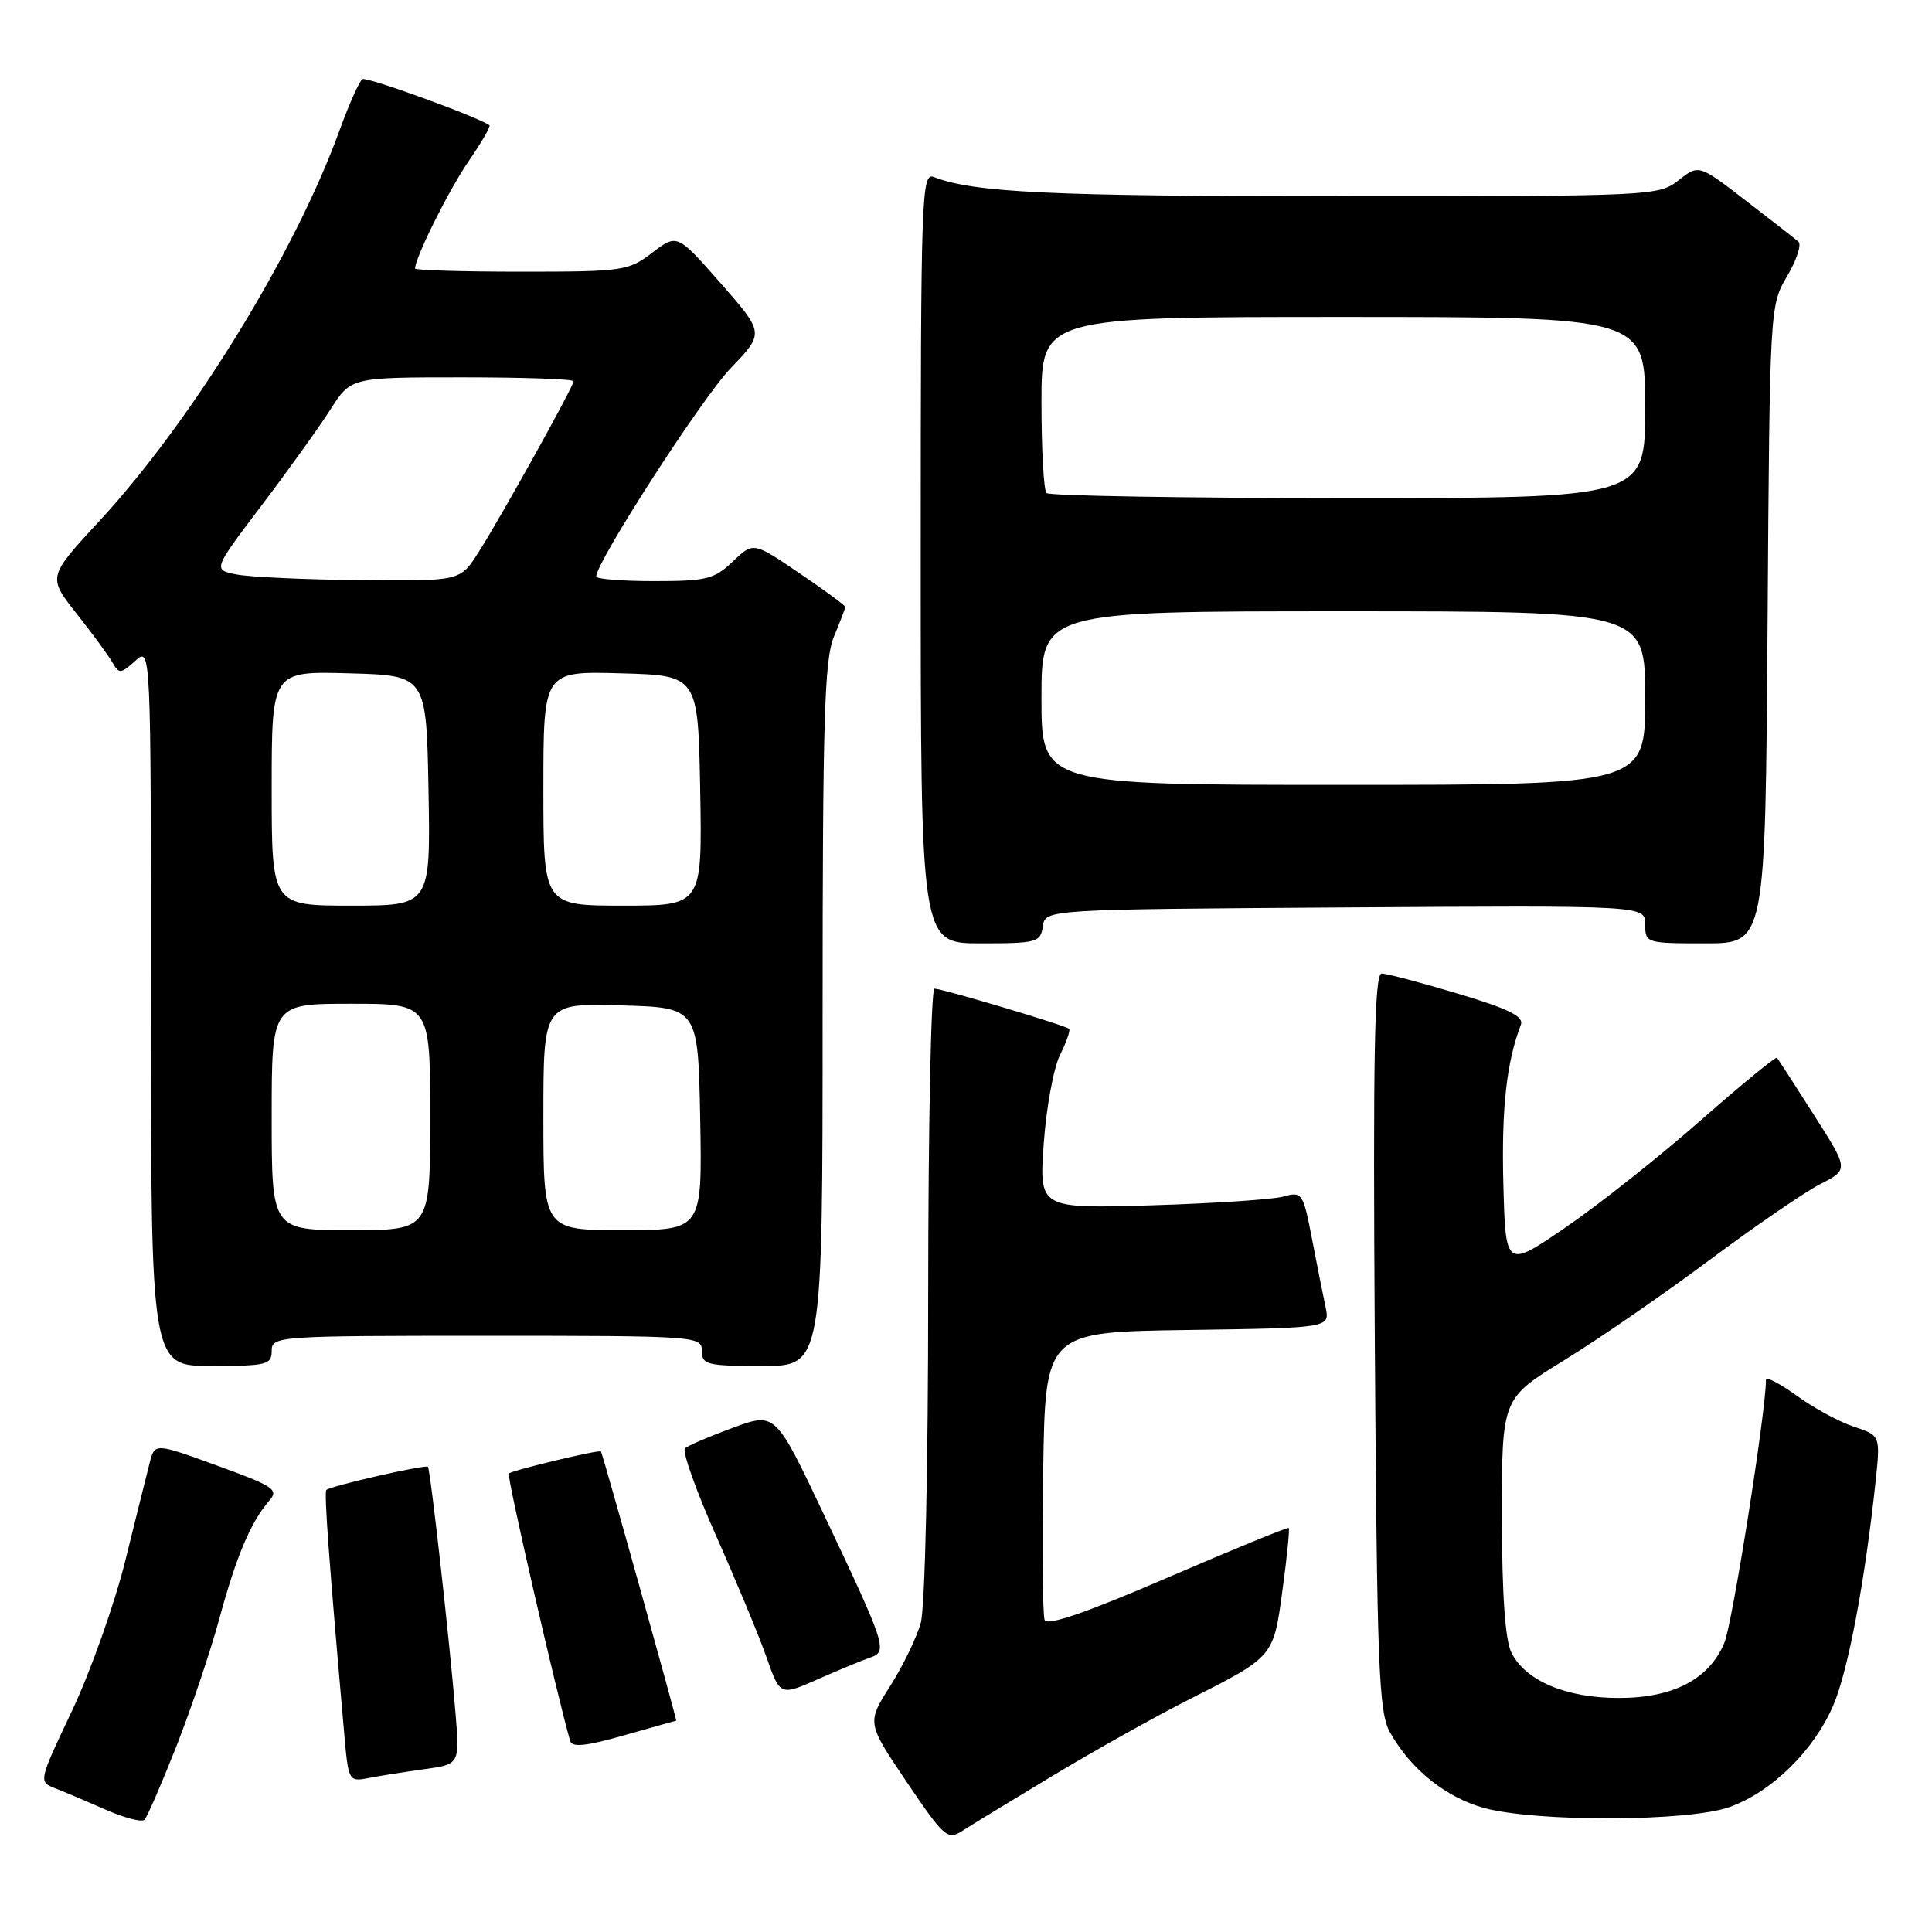 <?xml version="1.0" encoding="UTF-8" standalone="no"?>
<!DOCTYPE svg PUBLIC "-//W3C//DTD SVG 1.1//EN" "http://www.w3.org/Graphics/SVG/1.1/DTD/svg11.dtd" >
<svg xmlns="http://www.w3.org/2000/svg" xmlns:xlink="http://www.w3.org/1999/xlink" version="1.1" viewBox="0 0 256 256">
 <g >
 <path fill="currentColor"
d=" M 139.50 235.29 C 145.00 231.98 153.10 227.44 157.50 225.22 C 168.86 219.46 168.73 219.62 169.95 210.59 C 170.54 206.25 170.91 202.59 170.76 202.46 C 170.62 202.34 163.39 205.30 154.69 209.05 C 143.90 213.71 138.74 215.48 138.42 214.65 C 138.16 213.98 138.08 205.13 138.23 194.97 C 138.50 176.50 138.50 176.50 157.36 176.23 C 176.22 175.96 176.22 175.96 175.65 173.23 C 175.33 171.73 174.52 167.65 173.85 164.17 C 172.67 158.05 172.54 157.86 170.06 158.55 C 168.65 158.94 160.79 159.46 152.60 159.71 C 137.69 160.15 137.69 160.15 138.30 151.52 C 138.64 146.77 139.61 141.49 140.46 139.78 C 141.31 138.07 141.85 136.52 141.67 136.33 C 141.21 135.88 124.88 131.00 123.82 131.00 C 123.37 131.00 123.00 149.11 122.99 171.25 C 122.99 194.50 122.57 212.99 122.01 215.03 C 121.47 216.98 119.64 220.76 117.94 223.43 C 114.86 228.29 114.86 228.29 120.14 236.12 C 125.06 243.41 125.57 243.86 127.46 242.63 C 128.58 241.91 134.00 238.60 139.50 235.29 Z  M 23.33 231.50 C 25.28 226.55 27.86 218.90 29.06 214.50 C 31.32 206.17 33.24 201.65 35.67 198.86 C 36.97 197.38 36.31 196.94 28.80 194.21 C 20.50 191.19 20.50 191.19 19.83 193.84 C 19.46 195.30 17.99 201.17 16.58 206.88 C 15.16 212.58 12.00 221.49 9.55 226.67 C 5.11 236.03 5.10 236.09 7.29 236.95 C 8.51 237.42 11.52 238.70 14.00 239.79 C 16.48 240.88 18.79 241.48 19.14 241.13 C 19.49 240.79 21.37 236.45 23.33 231.50 Z  M 229.12 239.46 C 234.72 237.48 240.32 232.01 242.92 225.97 C 244.87 221.44 247.10 209.65 248.52 196.36 C 249.17 190.21 249.17 190.21 245.66 189.05 C 243.74 188.42 240.32 186.57 238.08 184.94 C 235.84 183.32 234.00 182.37 234.00 182.84 C 234.00 187.01 229.55 215.14 228.49 217.68 C 226.47 222.51 221.73 224.99 214.50 224.99 C 207.54 225.00 202.14 222.72 200.28 219.00 C 199.44 217.33 199.02 211.35 199.01 200.90 C 199.00 185.31 199.00 185.31 207.25 180.25 C 211.79 177.46 220.44 171.50 226.48 166.99 C 232.52 162.49 239.15 157.94 241.21 156.89 C 244.97 154.97 244.97 154.97 240.36 147.74 C 237.83 143.76 235.62 140.35 235.46 140.16 C 235.29 139.98 230.74 143.72 225.33 148.47 C 219.92 153.23 211.90 159.59 207.50 162.60 C 199.50 168.08 199.50 168.08 199.20 156.79 C 198.95 146.85 199.62 140.77 201.52 135.80 C 201.95 134.69 199.95 133.69 193.20 131.67 C 188.31 130.20 183.76 129.00 183.08 129.00 C 182.12 129.00 181.92 139.67 182.17 177.75 C 182.46 220.92 182.69 226.84 184.16 229.50 C 186.88 234.41 191.60 238.20 196.70 239.58 C 203.68 241.45 223.68 241.38 229.12 239.46 Z  M 56.20 234.43 C 60.90 233.79 60.90 233.79 60.37 227.14 C 59.59 217.56 57.03 194.70 56.70 194.36 C 56.37 194.03 43.77 196.90 43.24 197.43 C 42.93 197.74 43.60 206.96 45.62 229.81 C 46.16 236.01 46.22 236.11 48.84 235.60 C 50.30 235.31 53.62 234.79 56.20 234.43 Z  M 89.60 228.00 C 89.74 228.00 79.84 192.56 79.63 192.33 C 79.40 192.05 67.85 194.82 67.42 195.25 C 67.12 195.55 73.78 224.55 75.55 230.69 C 75.80 231.57 77.70 231.37 82.69 229.94 C 86.43 228.88 89.54 228.00 89.60 228.00 Z  M 115.32 219.63 C 117.65 218.84 117.40 218.06 109.23 200.81 C 102.75 187.12 102.75 187.12 97.13 189.18 C 94.03 190.32 91.17 191.54 90.77 191.91 C 90.36 192.27 92.22 197.50 94.90 203.53 C 97.58 209.57 100.59 216.80 101.57 219.61 C 103.37 224.72 103.37 224.72 108.43 222.48 C 111.22 221.25 114.32 219.97 115.32 219.63 Z  M 36.00 179.00 C 36.00 177.05 36.67 177.00 64.50 177.00 C 92.33 177.00 93.00 177.05 93.00 179.00 C 93.00 180.83 93.67 181.00 101.00 181.00 C 109.00 181.00 109.00 181.00 109.00 134.47 C 109.00 95.37 109.24 87.36 110.50 84.35 C 111.33 82.37 112.00 80.60 112.00 80.42 C 112.00 80.23 109.26 78.21 105.91 75.94 C 99.82 71.80 99.82 71.80 97.10 74.40 C 94.66 76.74 93.62 77.00 86.70 77.00 C 82.46 77.00 79.00 76.73 79.00 76.39 C 79.00 74.46 93.01 52.75 96.79 48.82 C 101.29 44.14 101.29 44.14 95.51 37.55 C 89.73 30.97 89.73 30.97 86.43 33.48 C 83.27 35.90 82.55 36.00 69.07 36.00 C 61.33 36.00 55.00 35.81 55.00 35.58 C 55.00 34.14 59.47 25.18 62.08 21.38 C 63.79 18.89 65.04 16.74 64.85 16.60 C 63.36 15.50 48.59 10.13 48.02 10.49 C 47.62 10.74 46.27 13.76 45.01 17.22 C 39.10 33.53 25.50 55.67 13.22 68.98 C 6.31 76.45 6.31 76.45 10.16 81.32 C 12.27 84.00 14.42 86.92 14.92 87.82 C 15.76 89.31 16.02 89.29 17.92 87.57 C 20.00 85.69 20.00 85.69 20.00 133.35 C 20.00 181.00 20.00 181.00 28.00 181.00 C 35.33 181.00 36.00 180.83 36.00 179.00 Z  M 138.18 122.75 C 138.50 120.50 138.50 120.50 178.25 120.24 C 218.00 119.98 218.00 119.98 218.00 122.49 C 218.00 124.96 218.13 125.00 225.96 125.00 C 233.92 125.00 233.92 125.00 234.21 82.75 C 234.50 40.69 234.51 40.48 236.80 36.60 C 238.07 34.46 238.74 32.40 238.30 32.02 C 237.86 31.64 234.71 29.19 231.30 26.56 C 225.10 21.78 225.10 21.78 222.41 23.89 C 219.78 25.96 218.95 26.00 177.50 26.00 C 139.26 26.00 129.07 25.52 123.75 23.46 C 122.10 22.82 122.00 25.63 122.00 73.89 C 122.00 125.00 122.00 125.00 129.93 125.00 C 137.39 125.00 137.88 124.87 138.18 122.75 Z  M 36.00 148.00 C 36.00 133.00 36.00 133.00 46.50 133.00 C 57.00 133.00 57.00 133.00 57.00 148.00 C 57.00 163.00 57.00 163.00 46.50 163.00 C 36.00 163.00 36.00 163.00 36.00 148.00 Z  M 72.00 147.97 C 72.00 132.93 72.00 132.93 82.25 133.22 C 92.50 133.50 92.50 133.50 92.78 148.25 C 93.05 163.00 93.05 163.00 82.53 163.00 C 72.00 163.00 72.00 163.00 72.00 147.97 Z  M 36.00 104.47 C 36.00 88.93 36.00 88.93 46.25 89.22 C 56.50 89.50 56.50 89.50 56.78 104.75 C 57.05 120.00 57.05 120.00 46.53 120.00 C 36.00 120.00 36.00 120.00 36.00 104.47 Z  M 72.00 104.47 C 72.00 88.93 72.00 88.93 82.25 89.22 C 92.50 89.50 92.50 89.50 92.78 104.75 C 93.05 120.00 93.05 120.00 82.53 120.00 C 72.00 120.00 72.00 120.00 72.00 104.47 Z  M 31.35 76.12 C 28.20 75.50 28.20 75.50 34.64 67.00 C 38.18 62.33 42.30 56.59 43.79 54.25 C 46.50 50.00 46.50 50.00 61.25 50.00 C 69.36 50.00 76.00 50.23 76.00 50.52 C 76.00 51.21 66.37 68.54 63.36 73.25 C 60.97 77.00 60.97 77.00 47.74 76.87 C 40.46 76.80 33.08 76.46 31.35 76.12 Z  M 138.00 92.50 C 138.00 81.00 138.00 81.00 178.00 81.00 C 218.00 81.00 218.00 81.00 218.00 92.50 C 218.00 104.00 218.00 104.00 178.00 104.00 C 138.00 104.00 138.00 104.00 138.00 92.50 Z  M 138.67 65.33 C 138.30 64.97 138.00 59.57 138.00 53.33 C 138.00 42.00 138.00 42.00 178.00 42.00 C 218.00 42.00 218.00 42.00 218.00 54.00 C 218.00 66.00 218.00 66.00 178.67 66.00 C 157.03 66.00 139.03 65.70 138.67 65.33 Z "/>
</g>
</svg>